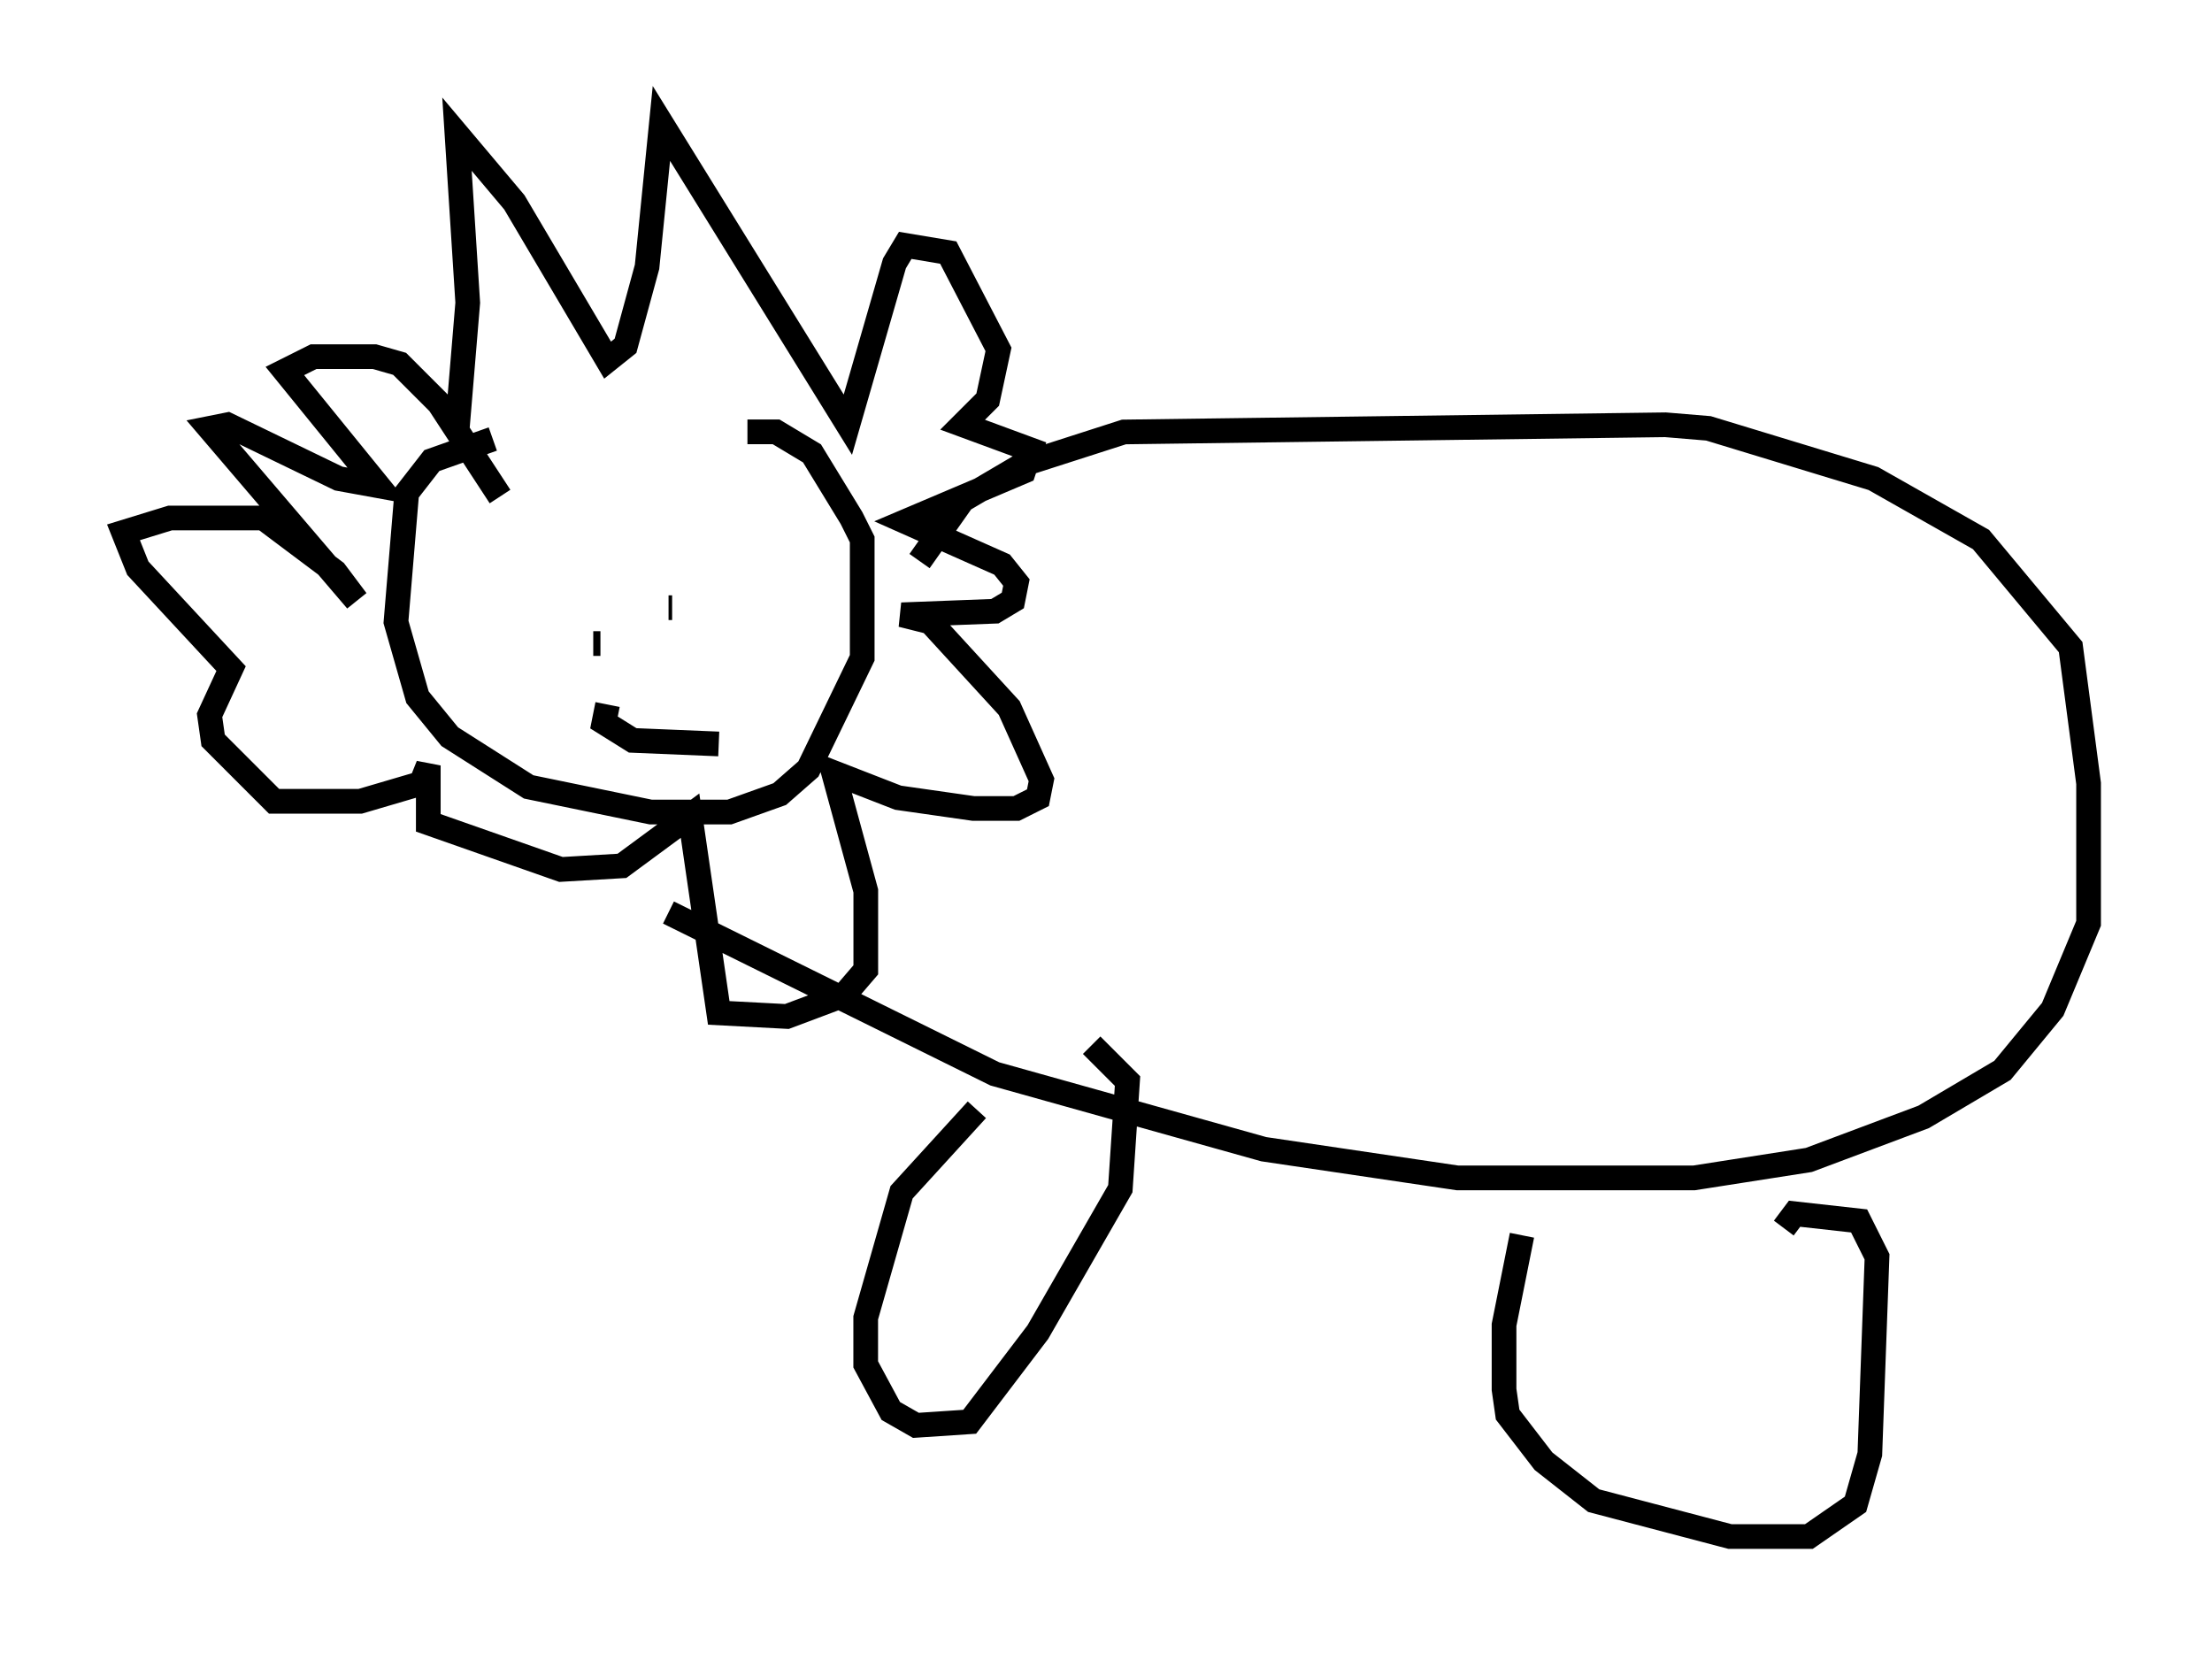 <?xml version="1.0" encoding="utf-8" ?>
<svg baseProfile="full" height="67.229" version="1.1" width="89.598" xmlns="http://www.w3.org/2000/svg" xmlns:ev="http://www.w3.org/2001/xml-events" xmlns:xlink="http://www.w3.org/1999/xlink"><defs /><rect fill="white" height="67.229" width="89.598" x="0" y="0" /><path d="M27.659, 18.218 m-7.698, -0.436 l-2.469, 0.872 -1.017, 1.307 l-0.436, 5.229 0.872, 3.05 l1.307, 1.598 3.196, 2.034 l4.939, 1.017 3.196, 0.0 l2.034, -0.726 1.162, -1.017 l2.179, -4.503 0.0, -4.793 l-0.436, -0.872 -1.598, -2.615 l-1.453, -0.872 -1.162, 0.0 m-11.765, 0.0 l0.436, -5.229 -0.436, -6.827 l2.324, 2.76 3.777, 6.391 l0.726, -0.581 0.872, -3.196 l0.581, -5.81 7.553, 12.201 l1.888, -6.536 0.436, -0.726 l1.743, 0.291 2.034, 3.922 l-0.436, 2.034 -1.017, 1.017 l2.76, 1.017 -0.291, 0.872 l-4.793, 2.034 3.922, 1.743 l0.581, 0.726 -0.145, 0.726 l-0.726, 0.436 -3.777, 0.145 l1.162, 0.291 3.196, 3.486 l1.307, 2.905 -0.145, 0.726 l-0.872, 0.436 -1.743, 0.0 l-3.05, -0.436 -2.615, -1.017 l1.307, 4.793 0.0, 3.196 l-0.872, 1.017 -2.324, 0.872 l-2.76, -0.145 -1.162, -7.989 l-2.76, 2.034 -2.469, 0.145 l-5.374, -1.888 0.0, -2.324 l-0.291, 0.726 -2.469, 0.726 l-3.486, 0.0 -2.469, -2.469 l-0.145, -1.017 0.872, -1.888 l-3.777, -4.067 -0.581, -1.453 l1.888, -0.581 3.777, 0.0 l2.905, 2.179 0.872, 1.162 l-5.955, -6.972 0.726, -0.145 l4.503, 2.179 1.598, 0.291 l-3.777, -4.648 1.162, -0.581 l2.469, 0.0 1.017, 0.291 l1.598, 1.598 2.469, 3.777 m4.067, 5.955 l-0.291, 0.0 m3.05, -1.453 l0.145, 0.0 m-2.615, 3.922 l-0.145, 0.726 1.162, 0.726 l3.486, 0.145 m8.134, -7.408 l1.743, -2.469 2.469, -1.453 l4.067, -1.307 21.933, -0.291 l1.743, 0.145 6.682, 2.034 l4.358, 2.469 3.631, 4.358 l0.726, 5.52 0.0, 5.665 l-1.453, 3.486 -2.034, 2.469 l-3.196, 1.888 -4.648, 1.743 l-4.648, 0.726 -9.587, 0.0 l-7.844, -1.162 -10.894, -3.05 l-13.218, -6.536 m12.492, 7.989 l-3.05, 3.341 -1.453, 5.084 l0.0, 1.888 1.017, 1.888 l1.017, 0.581 2.179, -0.145 l2.76, -3.631 3.341, -5.81 l0.291, -4.358 -1.453, -1.453 m17.43, 7.698 l-0.726, 3.631 0.0, 2.615 l0.145, 1.017 1.453, 1.888 l2.034, 1.598 5.52, 1.453 l3.196, 0.0 1.888, -1.307 l0.581, -2.034 0.291, -7.989 l-0.726, -1.453 -2.615, -0.291 l-0.436, 0.581 " fill="none" stroke="black" stroke-width="1" /></svg>